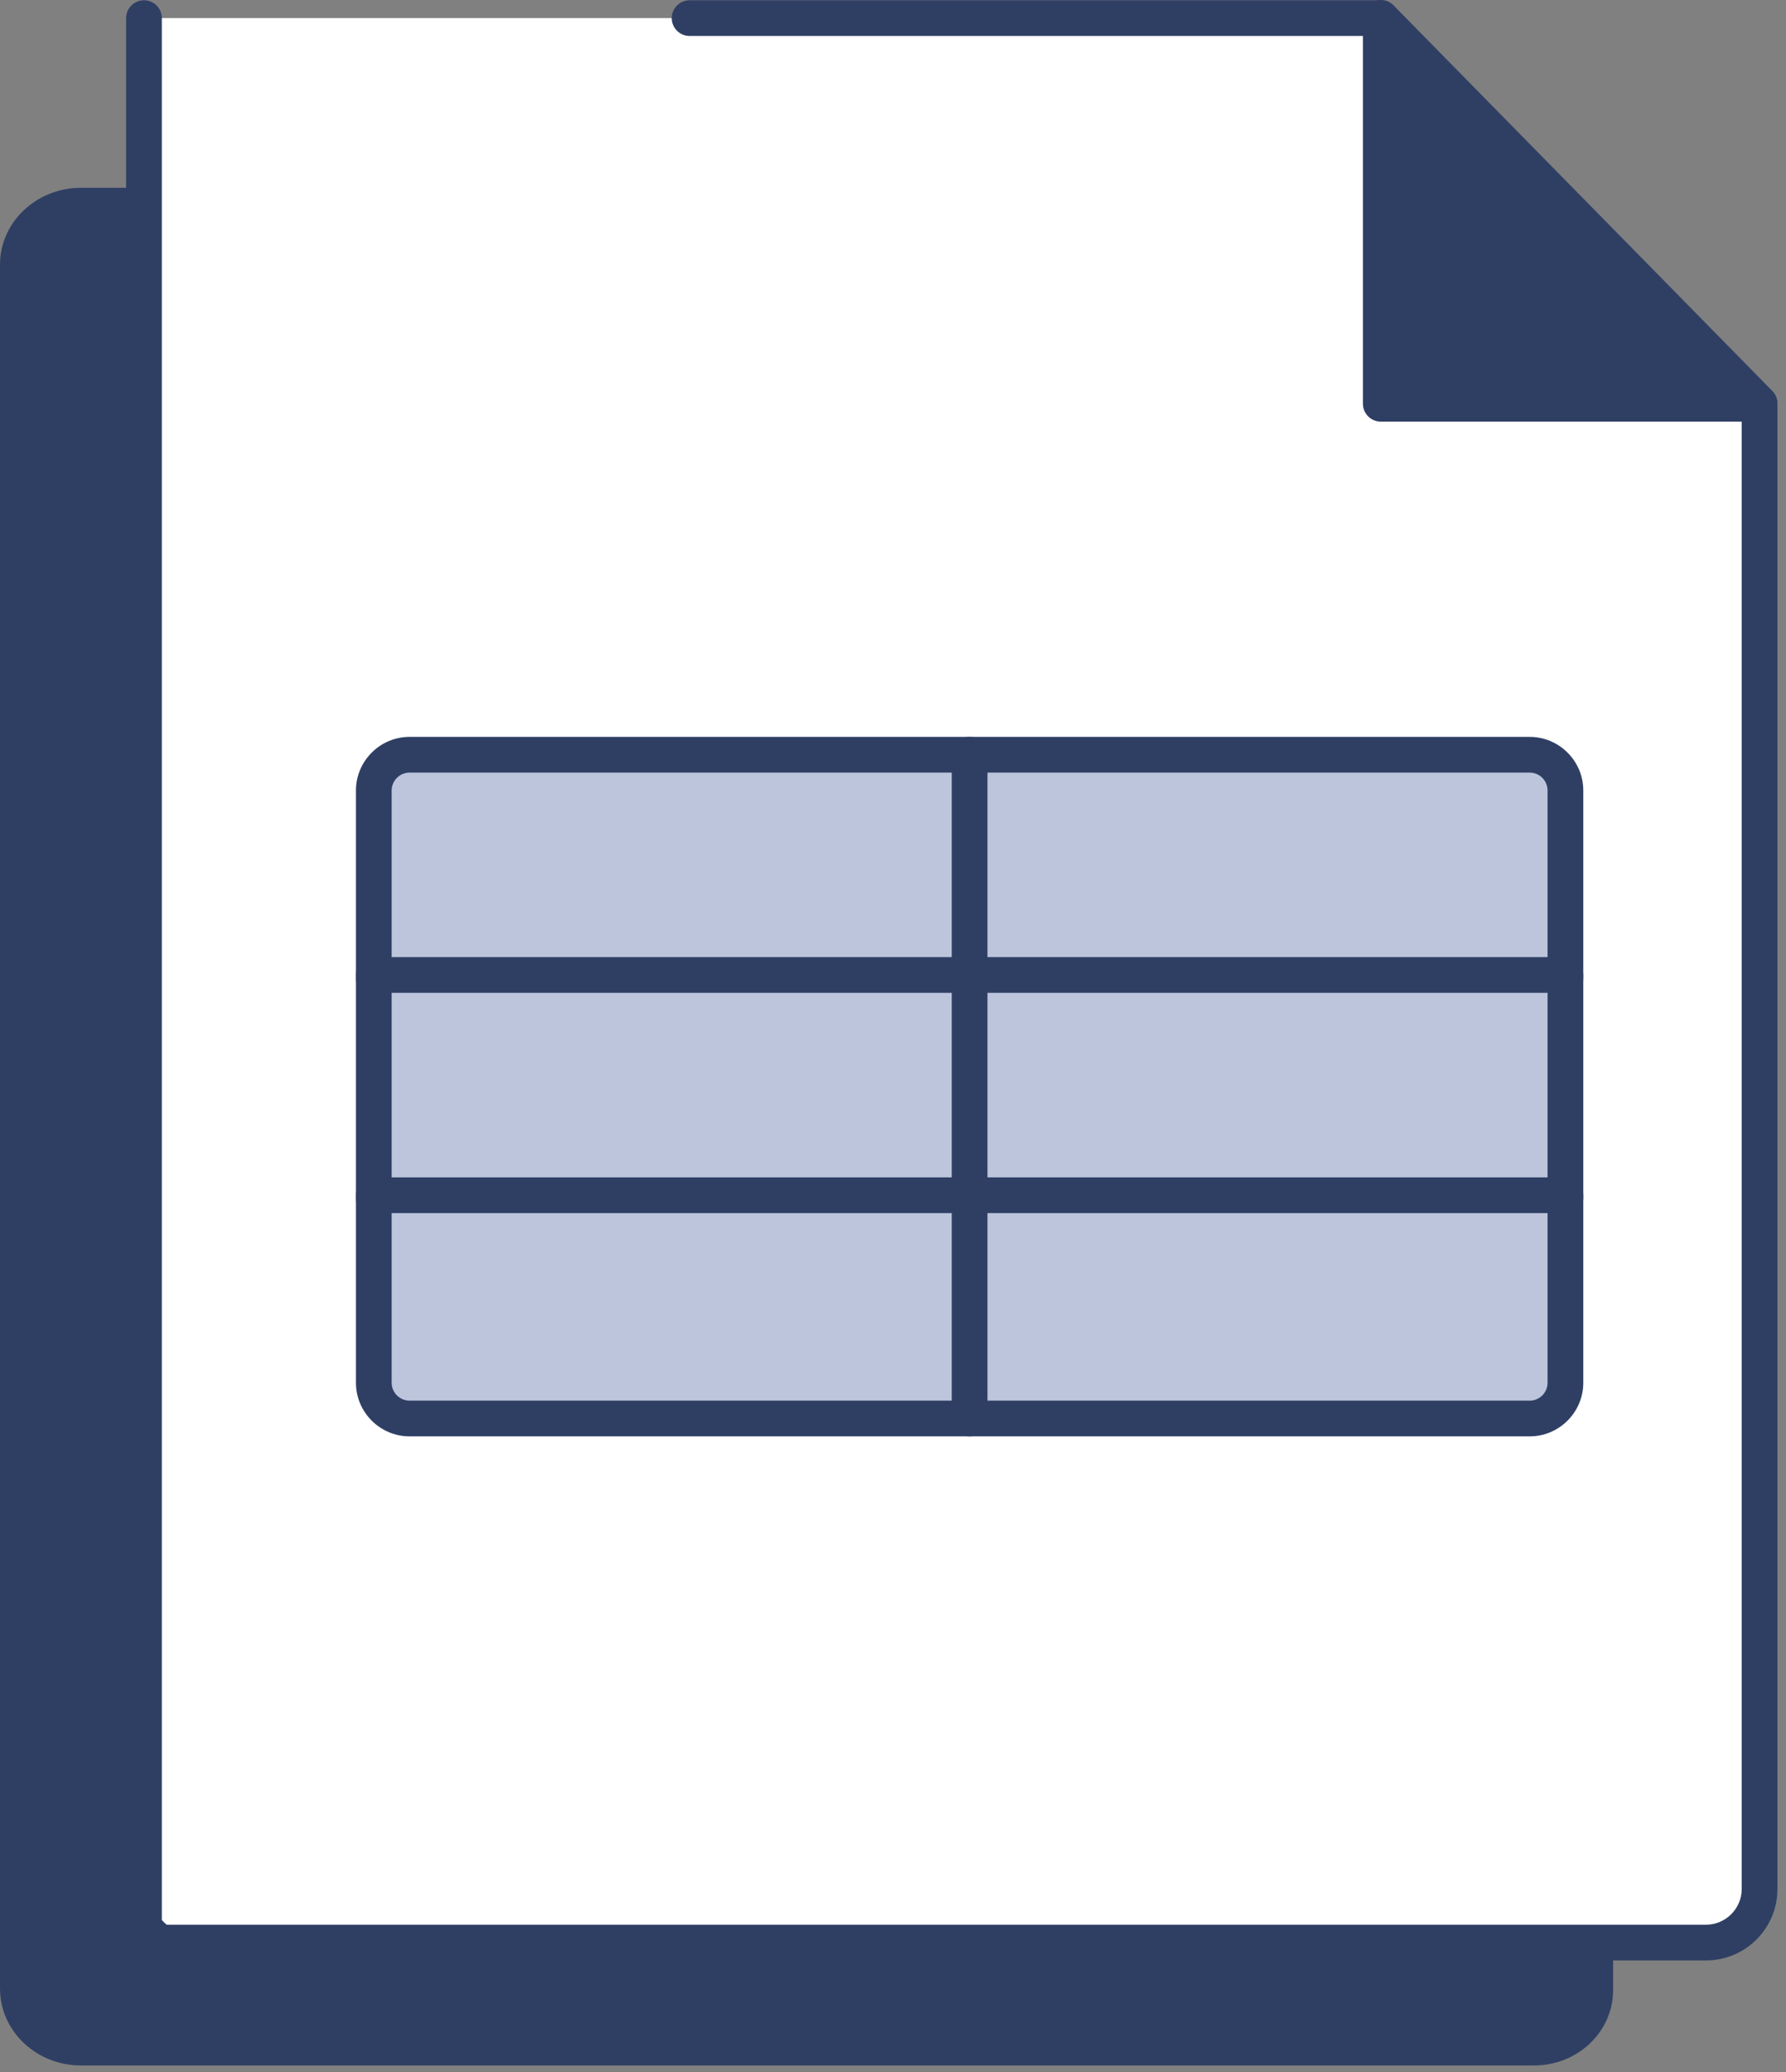 <svg width="100" height="116" viewBox="0 0 100 116" fill="none" xmlns="http://www.w3.org/2000/svg">
<rect x="0" y="0" width="100" height="116" fill="#808080" stroke="none"/>
<g id="file-sheet">
<g id="Group">
<path id="Vector" fill-rule="evenodd" clip-rule="evenodd" d="M77.32 1.014V22.594H98.52L77.32 1.014Z" fill="#2F3F64"/>
<path id="Vector_2" d="M98.52 23.594H77.311C76.76 23.594 76.311 23.144 76.311 22.594V1.004C76.311 0.594 76.561 0.234 76.93 0.074C77.311 -0.076 77.74 0.004 78.02 0.294L99.231 21.884C99.51 22.174 99.601 22.604 99.441 22.974C99.281 23.344 98.921 23.584 98.52 23.584V23.594ZM78.321 21.594H96.141L78.321 3.454V21.594Z" fill="#2F3F64"/>
</g>
<g id="Group_2">
<path id="Vector_3" fill-rule="evenodd" clip-rule="evenodd" d="M8.07 1.014V108.754H95.53C97.19 108.754 98.53 107.414 98.53 105.754V22.604H77.32V1.014H38.62" fill="white"/>
<path id="Vector_4" d="M95.52 109.754H8.061C7.511 109.754 7.061 109.304 7.061 108.754V1.014C7.061 0.464 7.511 0.014 8.061 0.014C8.611 0.014 9.061 0.464 9.061 1.014V107.754H95.52C96.621 107.754 97.52 106.854 97.52 105.754V23.604H77.311C76.76 23.604 76.311 23.154 76.311 22.604V2.014H38.611C38.06 2.014 37.611 1.564 37.611 1.014C37.611 0.464 38.06 0.014 38.611 0.014H77.311C77.861 0.014 78.311 0.464 78.311 1.014V21.604H98.52C99.07 21.604 99.52 22.054 99.52 22.604V105.754C99.52 107.964 97.731 109.754 95.52 109.754Z" fill="#2F3F64"/>
</g>
<g id="Group_3">
<g id="Group_4">
<path id="Vector_5" d="M22.93 42.254H85.65C86.75 42.254 87.65 43.154 87.65 44.254V54.754H20.93V44.254C20.93 43.154 21.83 42.254 22.93 42.254Z" fill="#BCC5DC"/>
<path id="Vector_6" d="M87.65 55.754H20.93C20.38 55.754 19.93 55.304 19.93 54.754V44.254C19.93 42.604 21.28 41.254 22.93 41.254H85.65C87.3 41.254 88.65 42.604 88.65 44.254V54.754C88.65 55.304 88.2 55.754 87.65 55.754ZM21.93 53.754H86.65V44.254C86.65 43.704 86.2 43.254 85.65 43.254H22.93C22.38 43.254 21.93 43.704 21.93 44.254V53.754Z" fill="#2F3F64"/>
</g>
<g id="Group_5">
<path id="Vector_7" d="M87.65 54.584H20.93V67.084H87.65V54.584Z" fill="#BCC5DC"/>
<path id="Vector_8" d="M87.65 68.084H20.93C20.38 68.084 19.93 67.634 19.93 67.084V54.584C19.93 54.034 20.38 53.584 20.93 53.584H87.65C88.2 53.584 88.65 54.034 88.65 54.584V67.084C88.65 67.634 88.2 68.084 87.65 68.084ZM21.93 66.084H86.65V55.584H21.93V66.084Z" fill="#2F3F64"/>
</g>
<g id="Group_6">
<path id="Vector_9" d="M20.93 66.914H87.65V77.414C87.65 78.514 86.75 79.414 85.65 79.414H22.93C21.83 79.414 20.93 78.514 20.93 77.414V66.914Z" fill="#BCC5DC"/>
<path id="Vector_10" d="M85.65 80.414H22.93C21.28 80.414 19.93 79.064 19.93 77.414V66.914C19.93 66.364 20.38 65.914 20.93 65.914H87.65C88.2 65.914 88.65 66.364 88.65 66.914V77.414C88.65 79.064 87.3 80.414 85.65 80.414ZM21.93 67.914V77.414C21.93 77.964 22.38 78.414 22.93 78.414H85.65C86.2 78.414 86.65 77.964 86.65 77.414V67.914H21.93Z" fill="#2F3F64"/>
</g>
<path id="Vector_11" d="M54.29 80.414C53.74 80.414 53.29 79.964 53.29 79.414V42.254C53.29 41.704 53.74 41.254 54.29 41.254C54.84 41.254 55.29 41.704 55.29 42.254V79.414C55.29 79.964 54.84 80.414 54.29 80.414Z" fill="#2F3F64"/>
</g>
<path id="Vector_12" fill-rule="evenodd" clip-rule="evenodd" d="M90.32 108.904V111.454C90.3 113.764 88.33 115.634 85.89 115.634H4.53C2.03 115.634 0 113.704 0 111.334V14.814C0 12.444 2.03 10.514 4.53 10.514H7.88V104.604C7.88 106.974 9.91 108.904 12.41 108.904H90.31H90.32Z" fill="#2F3F64"/>
</g>
</svg>
